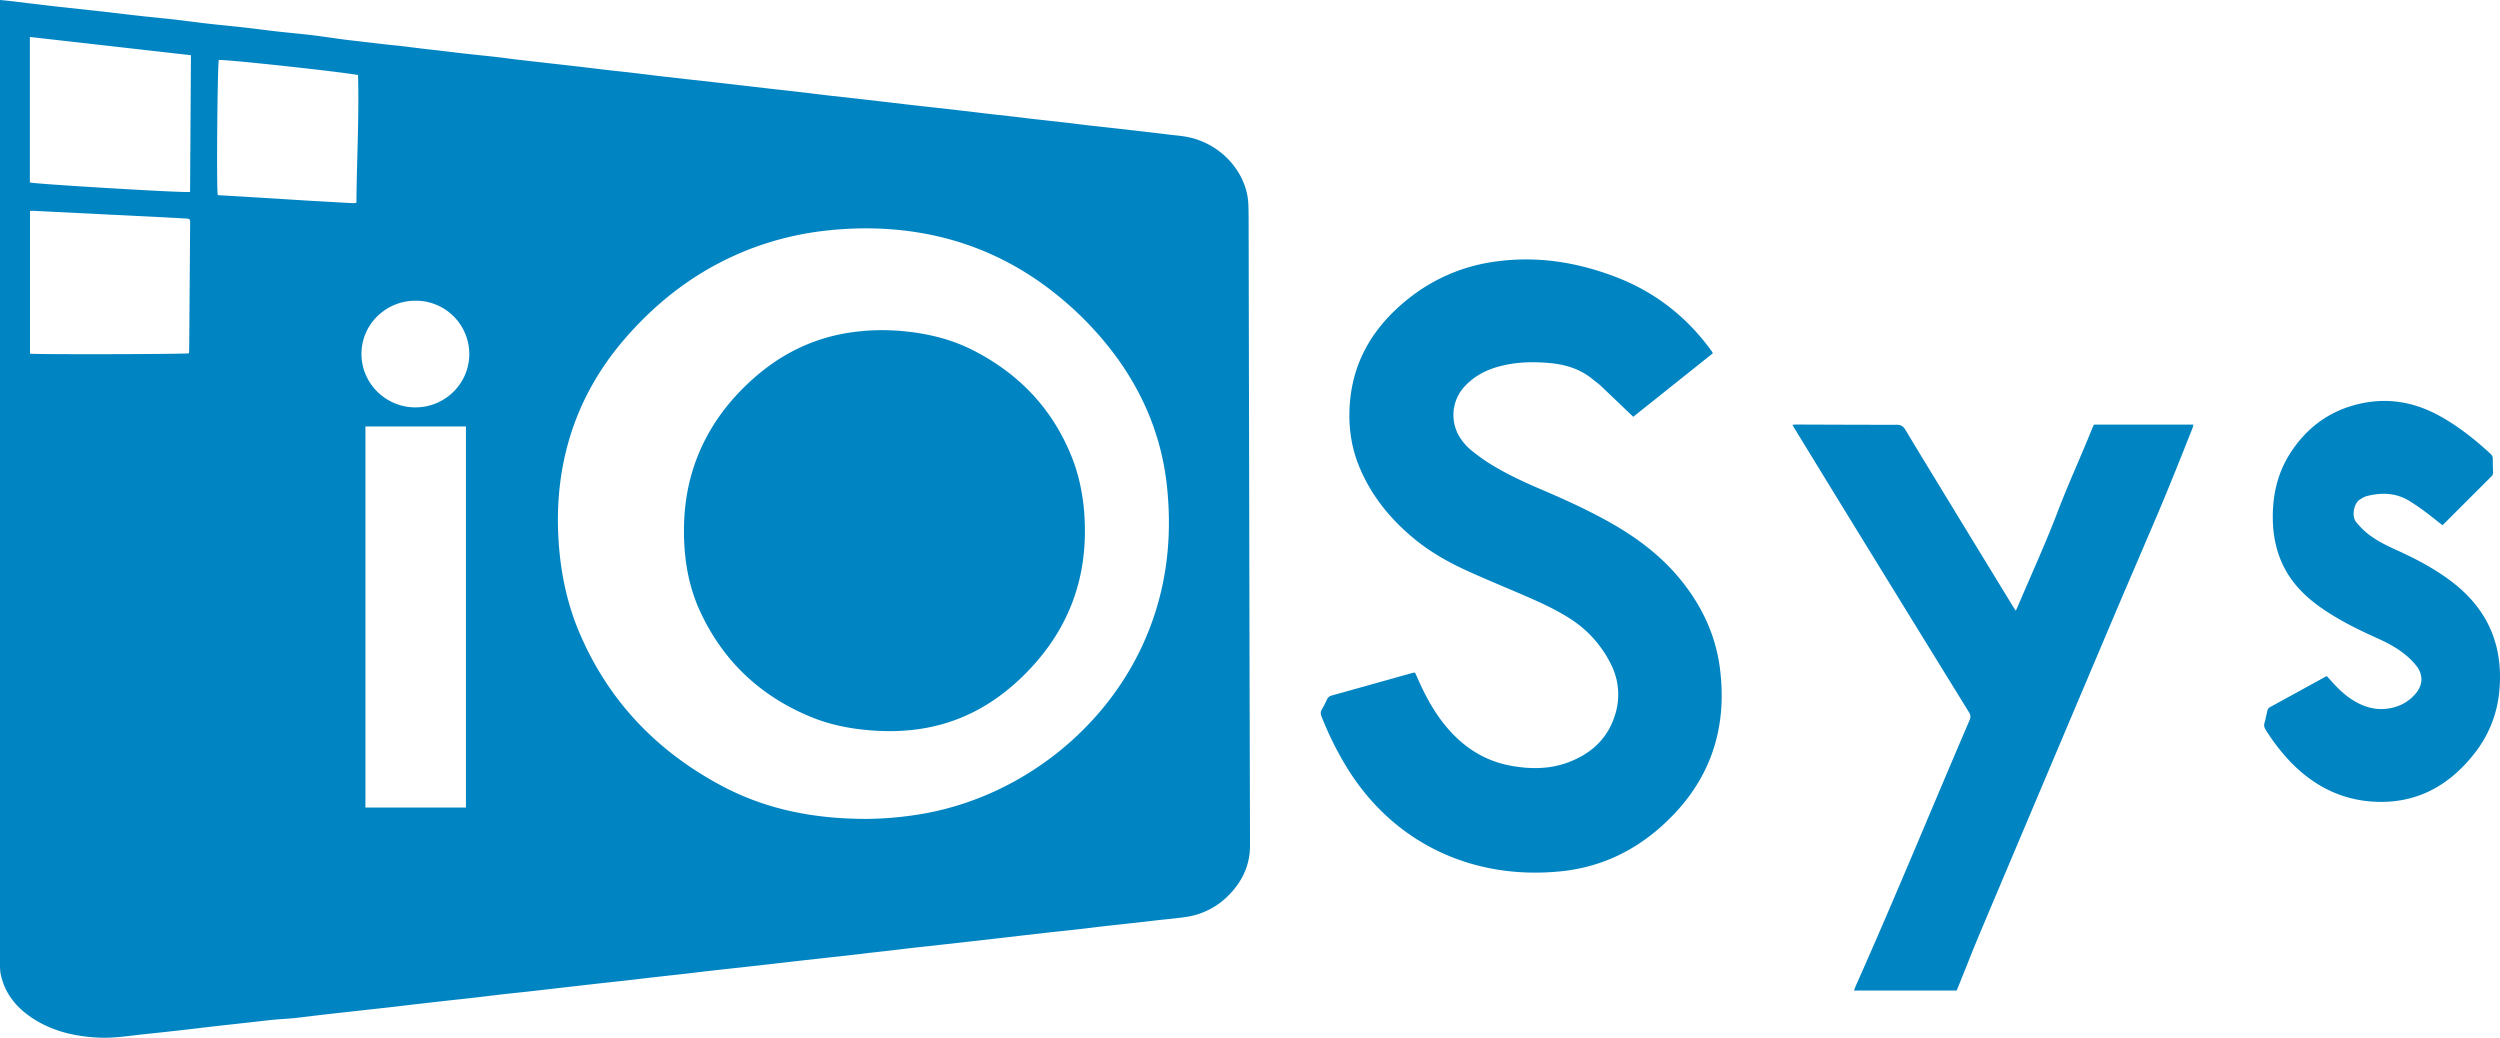 <svg xmlns="http://www.w3.org/2000/svg" width="106" height="44" viewBox="0 0 106 44">
    <g fill="#0084C2" fill-rule="evenodd">
        <path fill-rule="nonzero" d="M.001 0c.17.017.31.029.448.045.606.071 1.211.147 1.817.217.606.068 1.212.13 1.818.198.606.067 1.211.143 1.817.21.492.055.985.1 1.477.156.491.056.98.125 1.471.18.492.056.985.1 1.477.156.485.055.968.12 1.454.175.485.055.972.096 1.457.155.451.054.9.125 1.352.184.265.035.531.063.798.094.285.033.57.068.857.1.273.032.545.056.818.088.272.031.544.069.816.101.258.031.517.058.777.088.292.034.583.072.875.105.259.03.518.057.777.085.267.028.533.055.798.087.266.03.53.068.796.1l1.138.13c.493.056.987.111 1.48.168.386.044.771.094 1.158.138.379.044.759.083 1.138.127.386.045.77.094 1.157.14l1.098.125 1.158.129c.494.056.987.112 1.48.17l1.14.132c.386.043.772.085 1.158.13.386.045.771.095 1.157.14l1.137.126 1.118.128 1.137.134 1.14.127 1.18.134c.378.044.758.091 1.137.136l.798.088.837.1c.267.032.533.06.799.09.267.03.533.058.798.089.273.032.544.069.817.1.386.044.773.085 1.16.129l1.158.132c.386.045.772.09 1.158.137.305.04.617.057.914.127 1.415.33 2.432 1.554 2.479 2.843.014.39.011.782.012 1.173l.036 17.424.022 8.585c.001.757-.278 1.415-.787 1.978a3.175 3.175 0 0 1-1.951 1.05c-.372.053-.746.086-1.119.127l-1.179.135c-.386.043-.772.083-1.158.127-.28.031-.558.068-.837.1-.266.031-.532.06-.798.089-.273.03-.546.058-.82.089l-.897.102-1.117.13-1.16.132-1.16.13-1.178.13c-.386.044-.772.091-1.157.136-.267.032-.532.06-.8.09l-.877.103-.798.088-1.16.129c-.386.043-.772.09-1.158.133-.5.058-1 .113-1.5.169-.393.043-.787.085-1.18.13-.385.043-.77.09-1.157.136-.272.031-.546.06-.819.09l-.819.093c-.272.032-.545.066-.818.096-.386.044-.773.084-1.16.127l-1.52.173c-.5.057-.999.117-1.499.172-.393.044-.787.083-1.18.128-.386.044-.771.094-1.157.138-.386.045-.773.084-1.16.127l-1.118.127c-.386.044-.773.092-1.159.136-.5.057-1 .11-1.501.167-.507.055-1.013.112-1.52.17-.386.044-.771.097-1.157.137-.259.027-.52.036-.78.06-.266.024-.532.057-.799.087l-.879.098c-.372.041-.745.082-1.118.125-.386.044-.772.092-1.158.136-.506.057-1.013.114-1.52.165-.668.067-1.331.184-2.007.156-1.018-.045-1.983-.268-2.837-.832C.674 42.706.19 42.1.027 41.287a1.324 1.324 0 0 1-.024-.213C-.002 40.95 0 40.826 0 40.703V.3 0zm36.724 34.722a14.754 14.754 0 0 0 2.633-.26c3.813-.743 7.204-3.312 8.93-6.781 1.111-2.237 1.452-4.606 1.19-7.072-.214-2.008-.944-3.822-2.128-5.454a13.965 13.965 0 0 0-2.31-2.465c-2.025-1.708-4.355-2.696-6.996-2.946-.97-.091-1.943-.08-2.914.023a12.92 12.92 0 0 0-3.269.769c-2.134.813-3.908 2.131-5.39 3.852-1.144 1.33-1.967 2.835-2.418 4.532-.378 1.42-.47 2.863-.346 4.323.104 1.203.358 2.371.82 3.487 1.218 2.93 3.28 5.099 6.065 6.585 1.875 1 3.904 1.404 6.133 1.407zm-16.969-.481V18.083h-4.262V34.24h4.262zM1.266 1.568v6.168c.193.066 6.615.452 6.793.402l.037-5.797c-2.275-.258-4.54-.515-6.83-.773zm.007 13.428c.343.038 6.587.023 6.738-.016.003-.048.008-.1.01-.15l.041-5.356c.001-.187-.01-.2-.194-.21L6.656 9.2 1.433 8.94c-.05-.003-.1 0-.16 0v6.057zM15.181 3.182c-.768-.145-5.734-.68-5.905-.637-.058.344-.102 5.538-.042 5.727.058.005.121.01.185.013l.587.035c.515.03 1.03.062 1.544.093l1.602.1 1.78.1c.054.003.11-.008.18-.014.015-1.816.118-3.61.069-5.417zm2.439 9.568c-1.265-.001-2.291 1.007-2.294 2.253-.003 1.245 1.025 2.267 2.282 2.27 1.26.004 2.288-1.01 2.29-2.258a2.265 2.265 0 0 0-2.278-2.265z"/>
        <path d="M59.997 28.518l.144.315c.331.753.729 1.467 1.276 2.09.708.807 1.576 1.35 2.649 1.545.819.148 1.637.152 2.425-.144.963-.362 1.67-.996 1.98-1.992a2.82 2.82 0 0 0-.158-2.15 4.811 4.811 0 0 0-1.758-1.962c-.617-.392-1.282-.694-1.952-.983-.789-.34-1.584-.667-2.367-1.022-.796-.361-1.557-.787-2.238-1.342-1.045-.852-1.873-1.87-2.38-3.122-.352-.868-.458-1.775-.38-2.704.156-1.835 1.063-3.26 2.49-4.392a7.475 7.475 0 0 1 3.683-1.565c1.726-.241 3.39.014 5.01.62 1.722.642 3.1 1.715 4.164 3.194.01.016.019.035.04.075l-3.376 2.693c-.055-.053-.106-.103-.159-.152-.412-.394-.824-.79-1.239-1.181-.094-.088-.203-.16-.302-.243-.556-.466-1.213-.655-1.925-.71-.666-.053-1.326-.034-1.976.129-.58.145-1.103.402-1.518.838a1.783 1.783 0 0 0-.152 2.308 2.3 2.3 0 0 0 .386.417c.248.202.506.392.776.563.687.433 1.424.776 2.17 1.095 1.086.465 2.16.95 3.18 1.547 1.037.607 1.974 1.332 2.739 2.262.908 1.104 1.506 2.35 1.692 3.763.353 2.695-.474 4.97-2.539 6.784-1.188 1.045-2.577 1.679-4.159 1.847-3.657.39-7.04-1.1-9.055-4.3a13.686 13.686 0 0 1-1.136-2.264c-.04-.102-.048-.188.01-.287.083-.139.155-.285.224-.432a.274.274 0 0 1 .19-.163c1.145-.319 2.288-.64 3.43-.96.033-.01.067-.01.111-.015zM76 18.01c.075-.003.125-.01.173-.01 1.418.005 2.835.013 4.251.01.17 0 .271.059.363.21.577.963 1.161 1.919 1.745 2.876.94 1.544 1.883 3.085 2.825 4.628.031.052.066.1.112.17.037-.077.066-.137.092-.198.568-1.338 1.174-2.659 1.692-4.02.444-1.166.966-2.291 1.43-3.447.029-.075.065-.148.1-.226H93c-.013.056-.019.102-.035.142-.24.606-.48 1.212-.724 1.815-.242.597-.485 1.194-.737 1.787-.636 1.495-1.281 2.984-1.915 4.48-1.882 4.444-3.762 8.889-5.64 13.337-.31.738-.602 1.488-.903 2.232-.028.07-.058.139-.085.204h-4.352c.036-.093.057-.156.084-.217 1.658-3.723 3.207-7.5 4.817-11.247.056-.129.047-.22-.026-.338a5321.348 5321.348 0 0 1-4.958-8.052c-.804-1.306-1.603-2.616-2.404-3.924-.04-.06-.073-.125-.122-.211zM103.554 22.264c-.244-.19-.48-.384-.723-.565a10.745 10.745 0 0 0-.624-.429c-.585-.377-1.21-.398-1.847-.239-.108.028-.21.093-.308.153-.233.143-.368.697-.143.963.143.169.296.332.464.466.365.292.773.497 1.187.685.618.28 1.226.581 1.805.954.53.34 1.03.726 1.459 1.218.926 1.06 1.283 2.344 1.149 3.814a4.978 4.978 0 0 1-1.08 2.691c-1.064 1.346-2.388 2.043-3.995 2.025-1.447-.018-2.701-.583-3.77-1.683a8.549 8.549 0 0 1-1.066-1.379.332.332 0 0 1-.045-.297c.046-.16.078-.324.115-.487.016-.074.042-.131.11-.168.797-.435 1.592-.872 2.388-1.309.005-.002.012 0 .038 0l.229.254c.29.322.604.608.967.816.564.325 1.15.412 1.761.207.302-.1.566-.278.787-.532.322-.37.346-.8.044-1.19a3.025 3.025 0 0 0-.507-.501c-.365-.294-.772-.5-1.187-.686-.69-.31-1.37-.642-2.018-1.057-.482-.308-.94-.653-1.333-1.103-.66-.755-.998-1.672-1.04-2.73-.039-1.053.166-2.034.711-2.9.7-1.11 1.652-1.797 2.822-2.1 1.215-.313 2.38-.149 3.502.462.798.434 1.517 1 2.199 1.632.06.057.09.117.089.206 0 .188.005.377.011.565a.22.22 0 0 1-.065.176l-2.057 2.055c-.004.004-.011.005-.03.013zM46 22.5c.006 2.465-.92 4.5-2.63 6.17-.972.95-2.083 1.65-3.374 2.022-1.004.29-2.025.356-3.06.277-.879-.067-1.738-.235-2.558-.573-2.108-.869-3.704-2.334-4.695-4.476-.439-.95-.637-1.965-.676-3.016-.045-1.214.115-2.393.559-3.522.527-1.345 1.368-2.445 2.426-3.374 1.14-1.002 2.445-1.64 3.92-1.888a9.324 9.324 0 0 1 2.561-.06c.961.106 1.892.339 2.762.78 1.935.98 3.384 2.462 4.215 4.554.372.937.551 2.009.55 3.106z"/>
    </g>
</svg>

